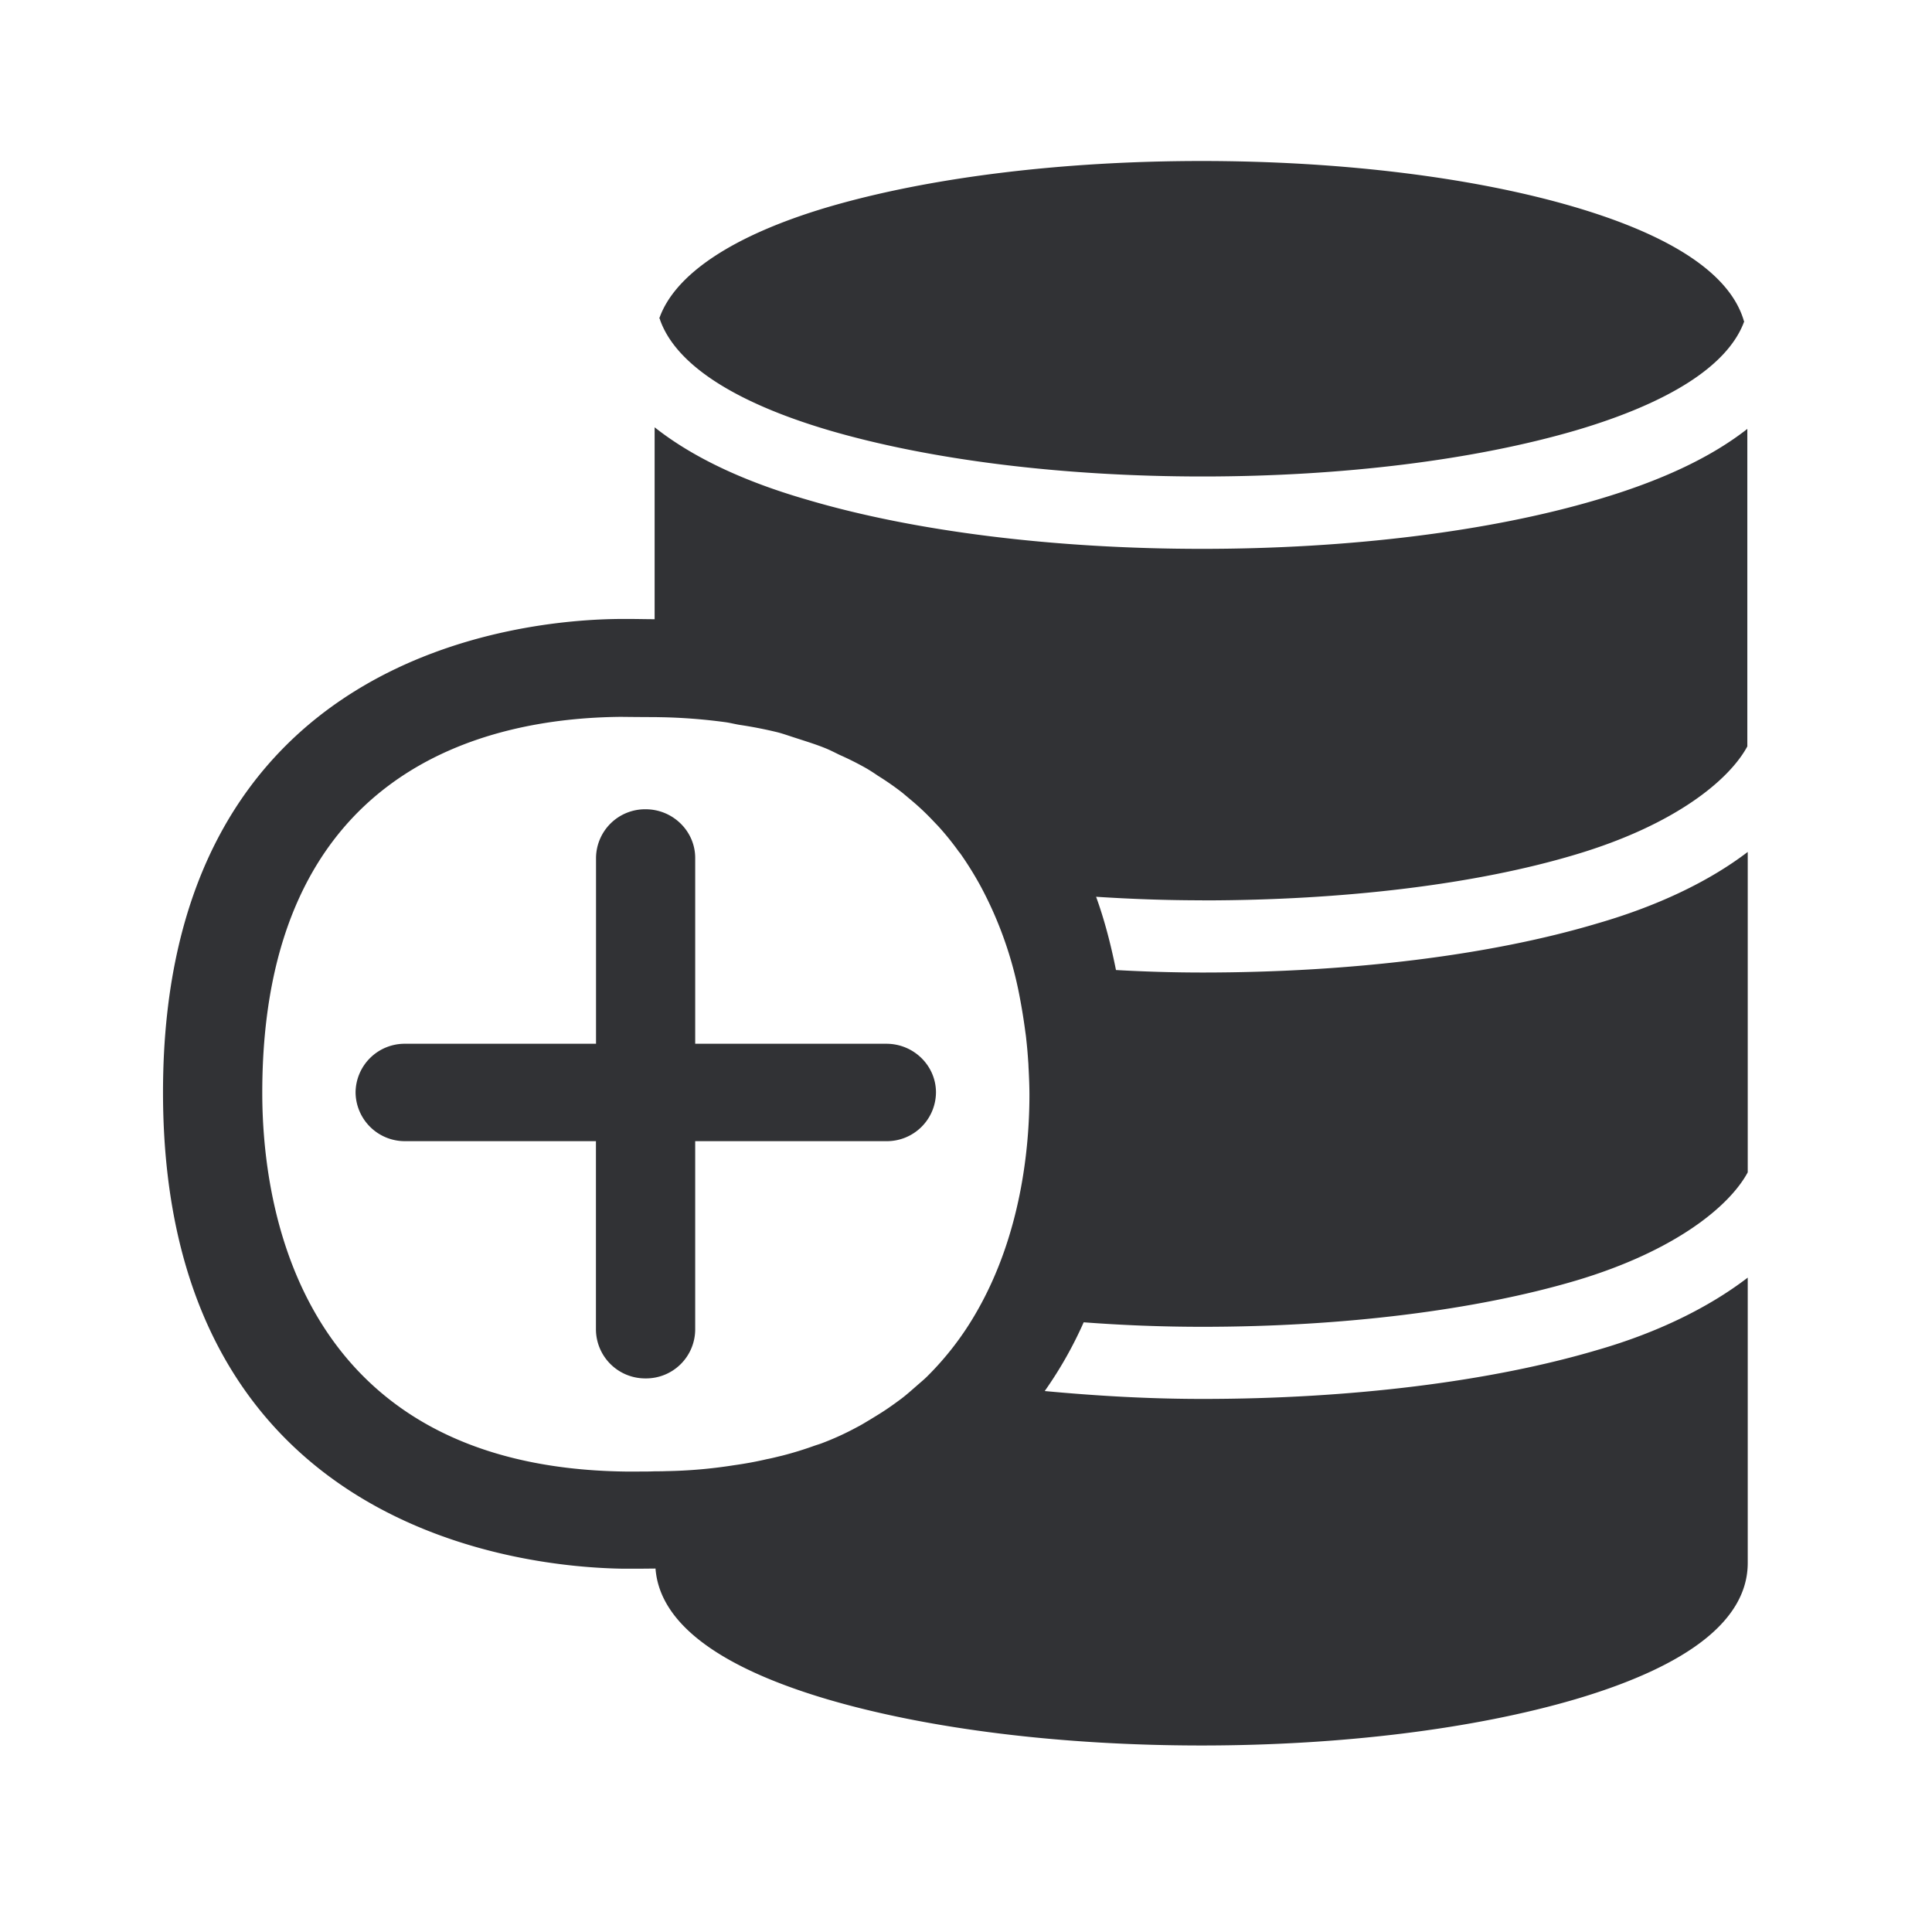 <svg width="24" height="24" xmlns="http://www.w3.org/2000/svg"><path d="M11.011 12.966c.34 0 .616.272.616.605a.61.61 0 0 1-.616.605H8.636v2.342a.61.61 0 0 1-.616.605.612.612 0 0 1-.617-.605v-2.342h-2.37a.612.612 0 0 1-.616-.605.61.61 0 0 1 .617-.605h2.37v-2.308a.61.61 0 0 1 .616-.605c.339 0 .616.272.616.605v2.308h2.375zm-.714-7.621c-1.185-.35-1.905-.824-2.098-1.373 0-.008 0-.008-.009-.017.191-.546.91-1.03 2.087-1.38 1.25-.368 2.9-.575 4.65-.575 1.75 0 3.4.207 4.642.574 1.24.367 1.94.852 2.098 1.426 0 0-.009.008-.009.017-.21.53-.921.986-2.078 1.328-1.25.366-2.89.574-4.642.574-1.75 0-3.392-.208-4.641-.574zm2.37 7.039a4.766 4.766 0 0 0-.49-1.384 4.24 4.24 0 0 0-.236-.381c-.008-.011-.017-.025-.028-.036a3.473 3.473 0 0 0-.258-.32l-.064-.067a3.137 3.137 0 0 0-.28-.263l-.1-.084a3.474 3.474 0 0 0-.306-.213 2.383 2.383 0 0 0-.14-.09 3.704 3.704 0 0 0-.334-.168c-.058-.028-.117-.059-.179-.084-.118-.048-.246-.087-.375-.129-.07-.022-.138-.047-.213-.067a5.204 5.204 0 0 0-.454-.09c-.073-.01-.14-.03-.216-.039a6.915 6.915 0 0 0-.753-.059l-.107-.002c-.168 0-.42-.003-.42-.003-1.664.014-4.456.638-4.456 4.67 0 1.394.44 4.65 4.507 4.705h.17c.07 0 .135 0 .2-.003.044 0 .095 0 .137-.002a5.972 5.972 0 0 0 .843-.073c.143-.02.28-.045.412-.076.061-.011.123-.028.184-.042a4.36 4.36 0 0 0 .41-.126c.033-.011.07-.022.1-.034.152-.058.292-.123.426-.196.056-.028.107-.061.16-.092.078-.048.157-.095.23-.146.053-.036.106-.075.16-.115.066-.05.128-.106.19-.16.044-.039.092-.078.131-.117a3.74 3.74 0 0 0 .62-.812c.545-.953.65-2.025.65-2.684 0-.098-.004-.207-.01-.322-.002-.028-.002-.062-.005-.09a5.39 5.39 0 0 0-.025-.285c-.003-.037-.009-.07-.014-.11a7.475 7.475 0 0 0-.067-.411zm2.271-1.2c-.45 0-.89-.016-1.322-.044.101.277.182.585.247.91.353.02.711.031 1.075.031 1.84 0 3.583-.215 4.905-.61.748-.216 1.387-.521 1.868-.888v3.98c-.226.42-.901.978-2.134 1.345-1.24.367-2.89.574-4.641.574-.507 0-.998-.02-1.474-.056a4.993 4.993 0 0 1-.484.854c.63.059 1.283.098 1.96.098 1.84 0 3.583-.216 4.905-.608.748-.215 1.387-.53 1.868-.899v3.544c0 .7-.72 1.274-2.142 1.694-1.25.367-2.9.574-4.642.574-1.742 0-3.392-.204-4.65-.574-1.372-.406-2.084-.958-2.134-1.624l-.21.002h-.188c-1.204-.016-5.72-.445-5.72-5.918 0-5.465 4.474-5.872 5.678-5.88h.12c.104 0 .208.003.309.003V5.308c.456.361 1.086.667 1.896.9 1.33.394 3.073.61 4.905.61 1.832 0 3.574-.216 4.905-.61.792-.233 1.411-.522 1.868-.88v3.944c-.227.42-.902.977-2.135 1.344-1.232.37-2.882.569-4.633.569z" fill="#313235" fill-rule="nonzero"/></svg>